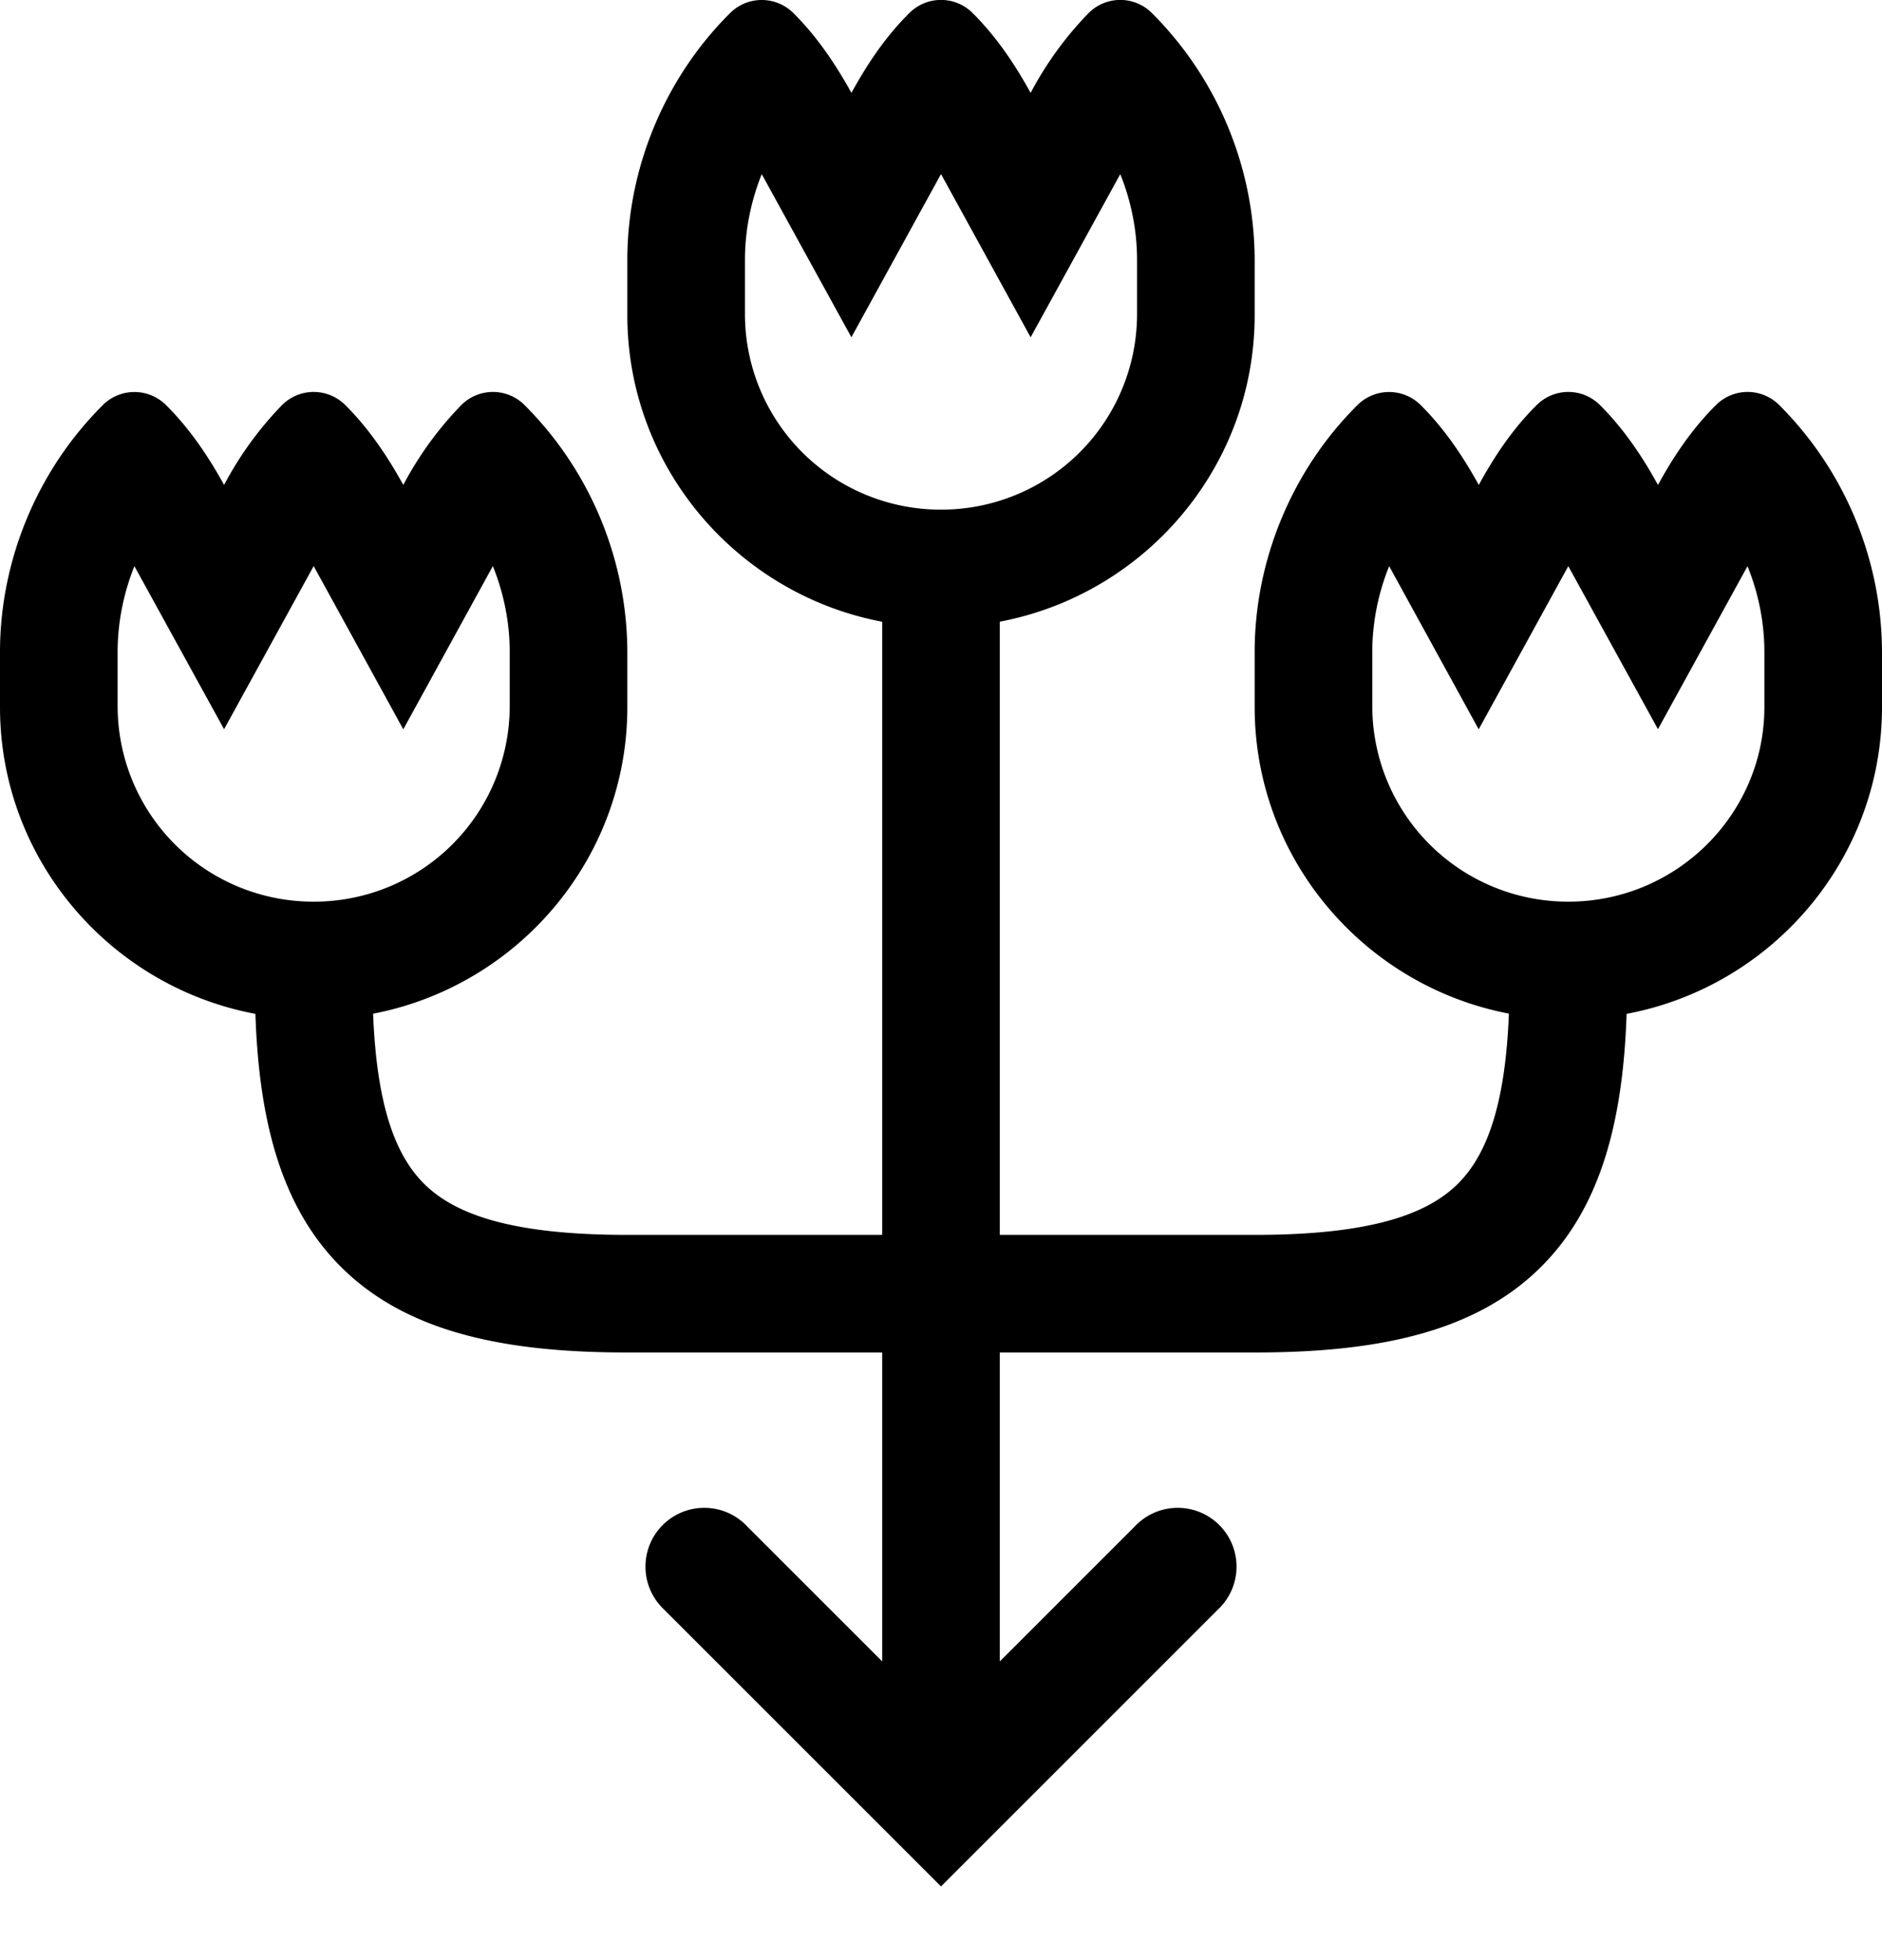 <svg xmlns="http://www.w3.org/2000/svg" width="24" height="25" fill="currentColor" viewBox="0 0 24 25">
  <path fill-rule="evenodd" d="M2.857 9.302L4 7.22l1.143 2.082L6.285 7.22c.14.347.215.72.215 1.094v.704A2.495 2.495 0 014 11.5a2.495 2.495 0 01-2.5-2.481v-.704c0-.375.075-.747.214-1.094L2.857 9.3zM1.31 5.167a.572.572 0 01.808 0c.3.299.537.65.74 1.018a4.41 4.41 0 01.738-1.018.57.57 0 01.808 0c.3.299.536.65.739 1.018a4.41 4.41 0 01.739-1.018.57.57 0 01.808 0A4.472 4.472 0 018 8.315v.704c0 1.937-1.398 3.556-3.242 3.91.046 1.177.286 1.805.647 2.166.403.402 1.137.655 2.595.655h3.25V7.93C9.402 7.58 8 5.959 8 4.019v-.704C8 2.143 8.478.995 9.31.167a.572.572 0 01.808 0c.3.299.537.65.74 1.018.201-.369.437-.72.738-1.018a.57.57 0 01.808 0c.3.299.537.65.739 1.018a4.41 4.41 0 01.739-1.018.57.57 0 01.808 0A4.472 4.472 0 0116 3.315v.704c0 1.94-1.402 3.56-3.25 3.91v7.821H16c1.458 0 2.192-.253 2.595-.655.36-.361.601-.989.647-2.167C17.398 12.575 16 10.956 16 9.018v-.703c0-1.172.478-2.32 1.31-3.148a.572.572 0 01.808 0c.3.299.537.65.74 1.018.201-.369.437-.72.738-1.018a.57.57 0 01.808 0c.3.299.537.65.739 1.018.202-.369.438-.72.739-1.018a.57.57 0 01.808 0A4.472 4.472 0 0124 8.315v.704c0 1.942-1.405 3.564-3.257 3.912-.045 1.347-.32 2.457-1.088 3.224-.847.848-2.114 1.095-3.655 1.095h-3.25v3.94l1.72-1.72a.75.75 0 111.06 1.06l-3 3-.53.53-.53-.53-3-3a.75.75 0 111.06-1.06l1.72 1.72v-3.94H8c-1.542 0-2.808-.247-3.655-1.095-.767-.767-1.043-1.877-1.088-3.224C1.405 12.584 0 10.961 0 9.02v-.704c0-1.172.478-2.32 1.31-3.148zm9.547-.865L12 2.22l1.143 2.082 1.143-2.081c.14.347.214.72.214 1.094v.704A2.495 2.495 0 0112 6.5a2.495 2.495 0 01-2.5-2.481v-.704c0-.375.075-.747.214-1.094l1.143 2.08zM20 7.22l-1.143 2.082-1.142-2.081c-.14.347-.215.72-.215 1.094v.704A2.495 2.495 0 0020 11.5c1.384 0 2.5-1.121 2.5-2.481v-.704c0-.375-.075-.747-.215-1.094L21.143 9.3 20 7.222z" clip-rule="evenodd"/>
</svg>
